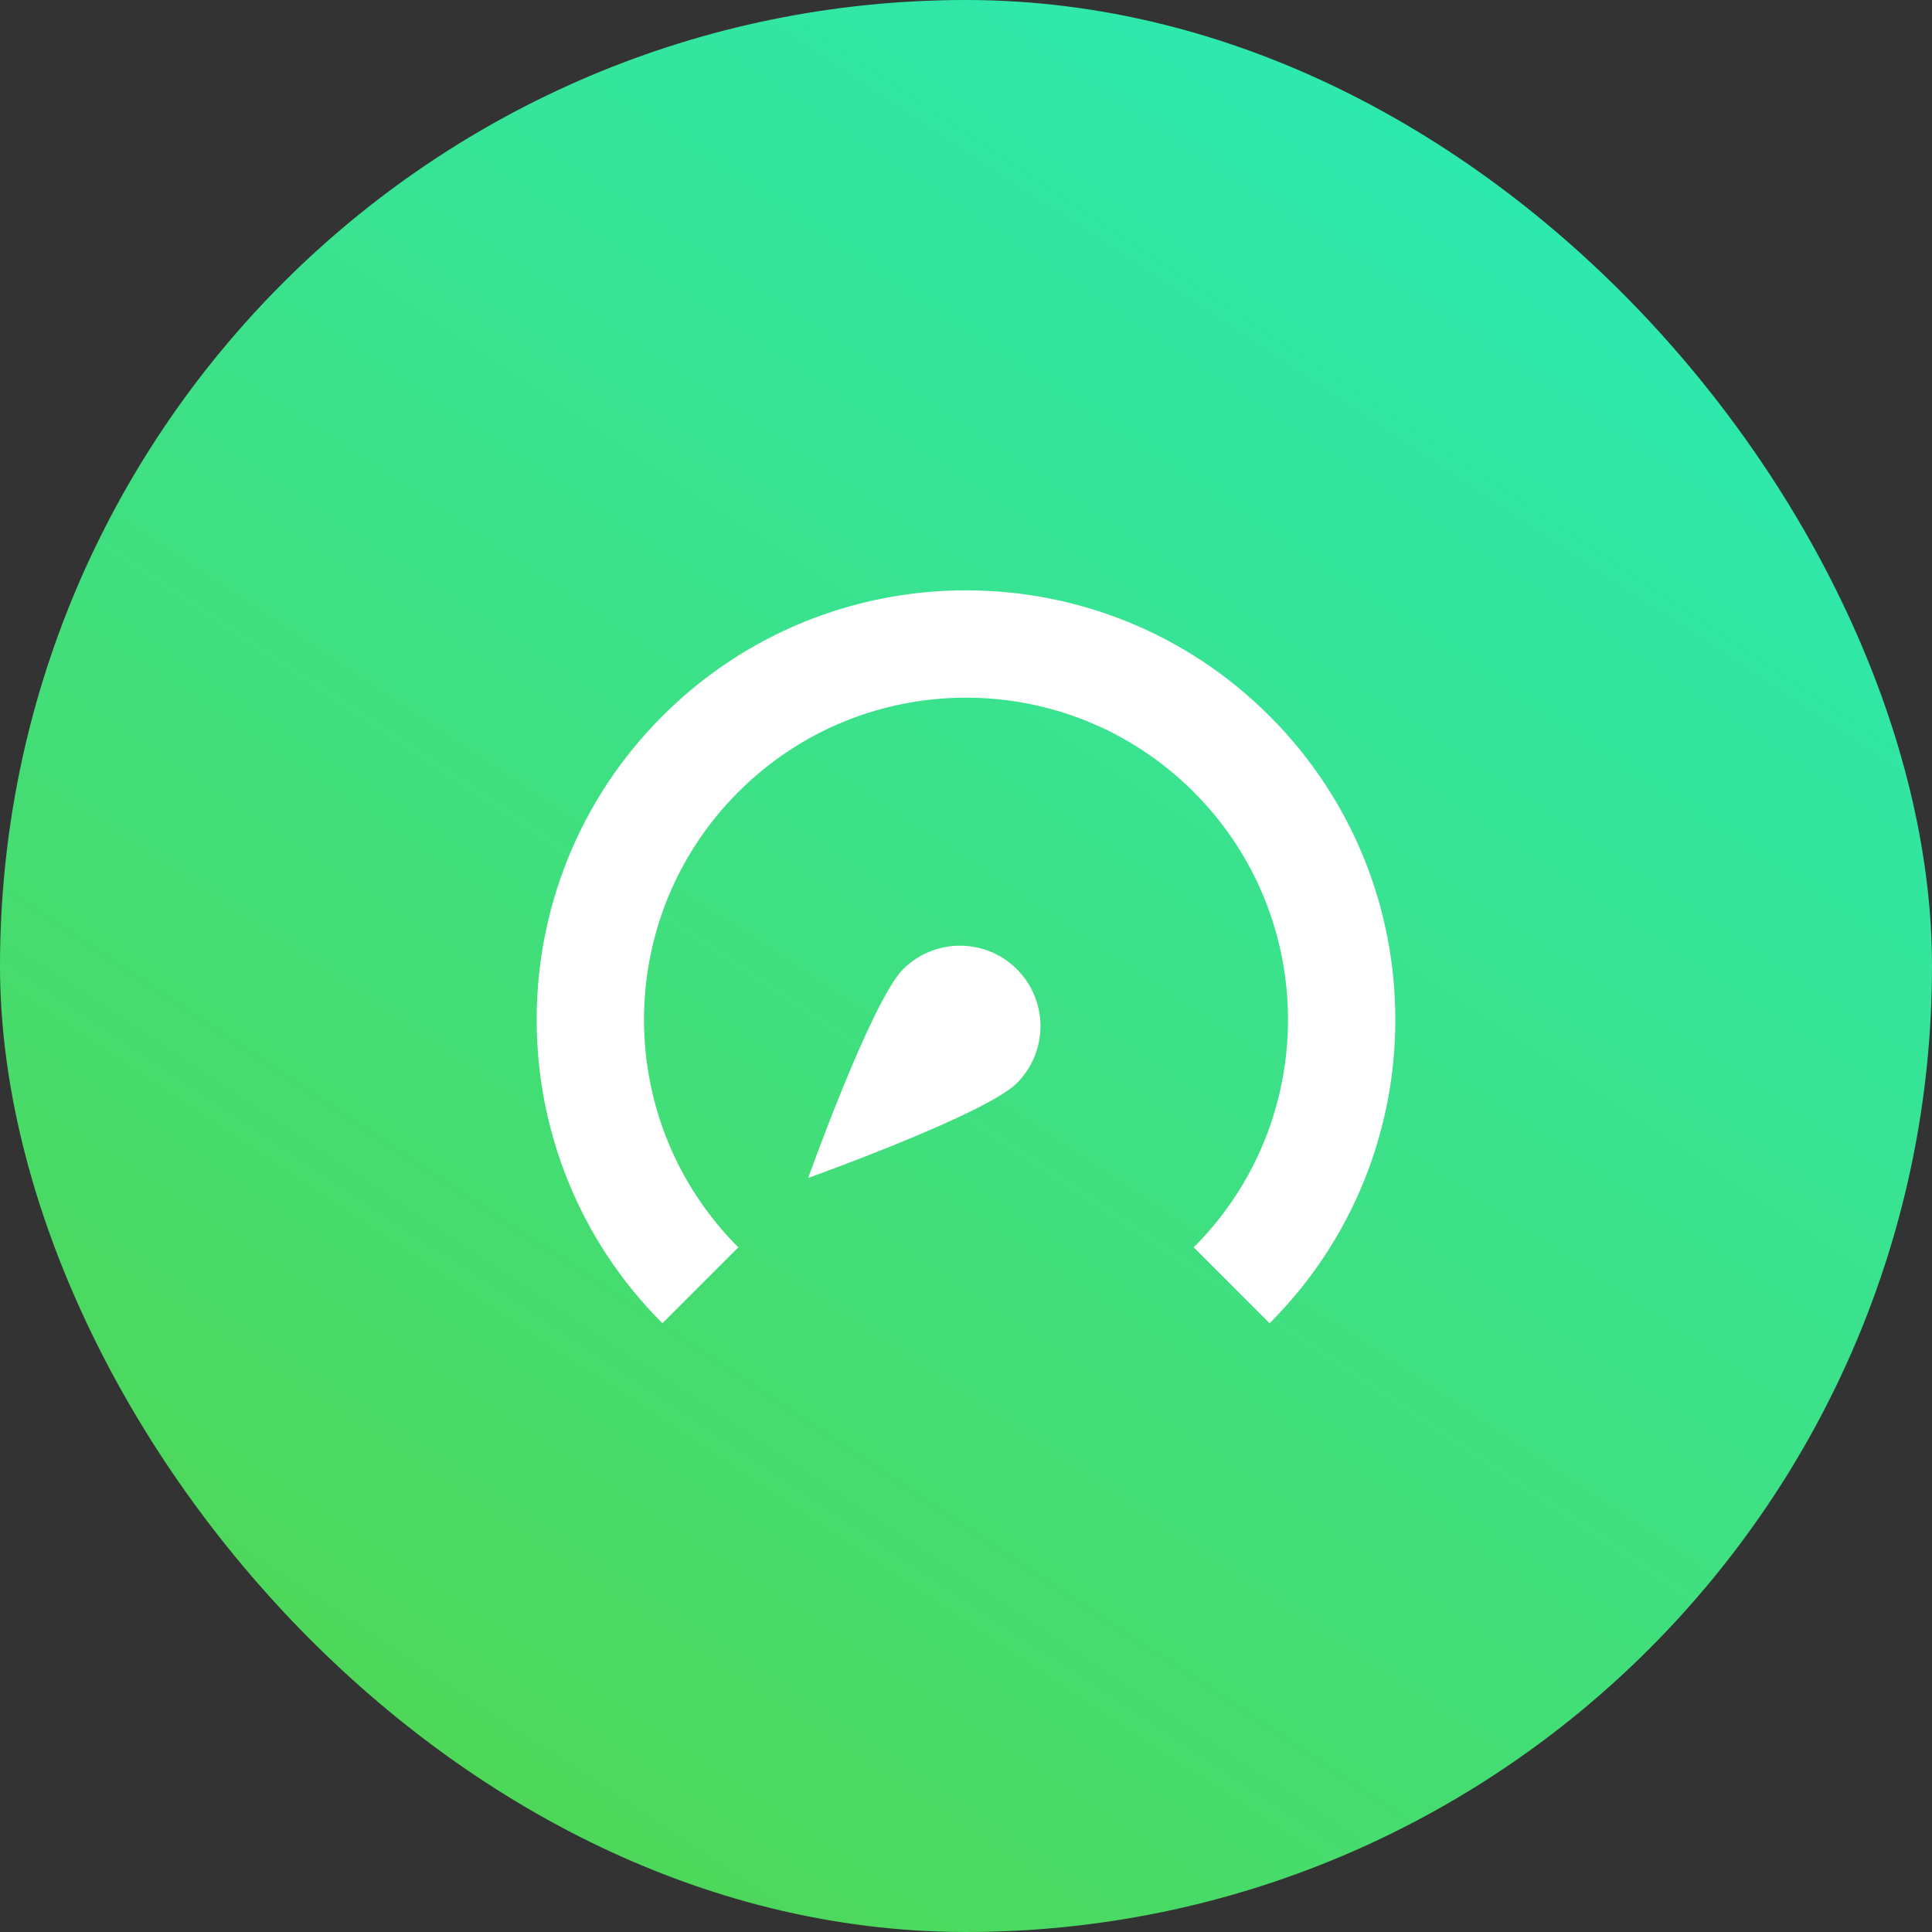 <svg width="72" height="72" viewBox="0 0 72 72" fill="none" xmlns="http://www.w3.org/2000/svg">
<rect x="0" y="0" width="72" height="72" fill="#333333" stroke="none"/>
<rect width="72" height="72" rx="36" fill="url(#paint0_linear_365_9582)"/>
<path fill-rule="evenodd" clip-rule="evenodd" d="M27.515 46.485C22.828 41.799 22.828 34.201 27.515 29.515C32.201 24.828 39.799 24.828 44.485 29.515C49.172 34.201 49.172 41.799 44.485 46.485L47.314 49.314C53.562 43.065 53.562 32.935 47.314 26.686C41.065 20.438 30.935 20.438 24.686 26.686C18.438 32.935 18.438 43.065 24.686 49.314L27.515 46.485ZM37.897 36.121C36.725 34.95 34.826 34.95 33.654 36.121C32.482 37.293 30.118 43.899 30.118 43.899C30.118 43.899 36.725 41.535 37.897 40.364C39.068 39.192 39.068 37.293 37.897 36.121Z" fill="white"/>
<defs>
<linearGradient id="paint0_linear_365_9582" x1="-46.125" y1="79.2" x2="37.637" y2="-47.08" gradientUnits="userSpaceOnUse">
<stop stop-color="#63CD23"/>
<stop offset="1" stop-color="#1DF1D8"/>
</linearGradient>
</defs>
</svg>
